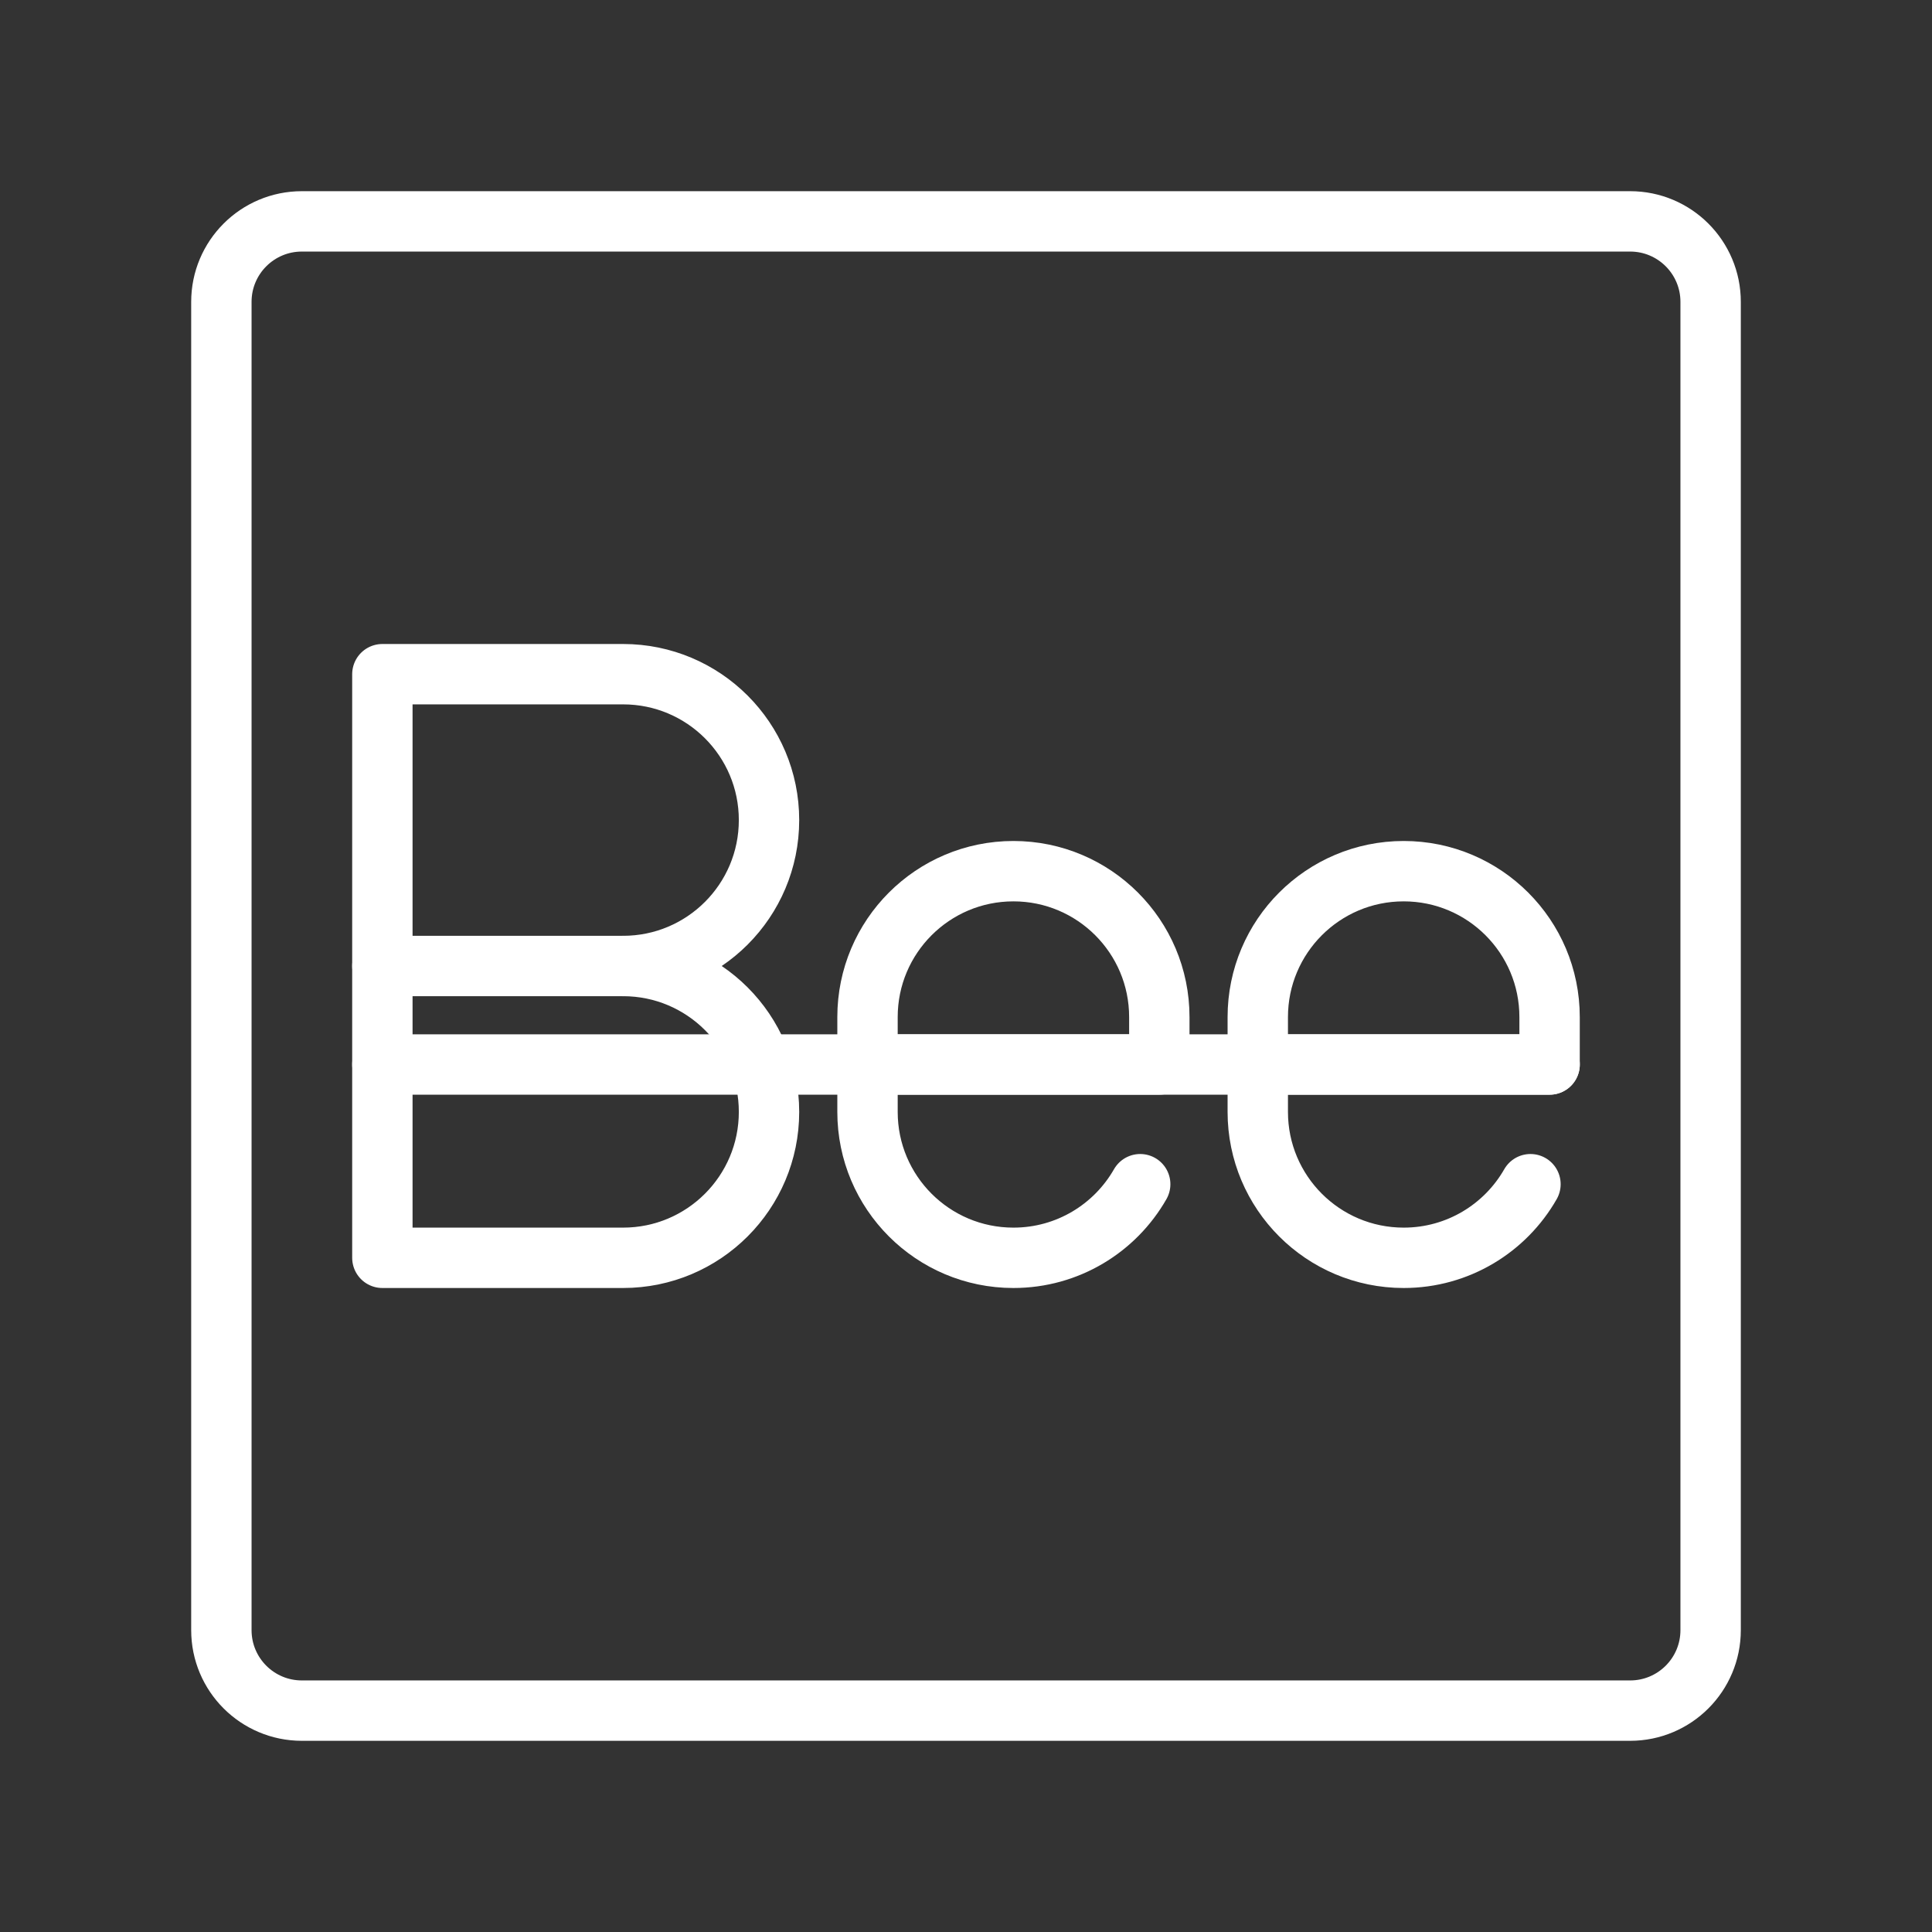 <ns0:svg xmlns:ns0="http://www.w3.org/2000/svg" id="b" viewBox="0 0 48 48" style="stroke-width:1.5px"><ns0:rect x="0" y="0" width="48" height="48" fill="#333333" stroke="none"/><ns0:defs style="stroke-width:1.5px"><ns0:style style="stroke-width:1.5px">.d{fill:none;stroke:#fff;stroke-linecap:round;stroke-linejoin:round;}</ns0:style></ns0:defs><ns0:g style="stroke-width:1.5px"><ns0:path class="d" d="m28.328,29.421c-.624,1.093-1.801,1.829-3.15,1.829-2.002,0-3.625-1.623-3.625-3.625v-2.356c0-2.002,1.623-3.625,3.625-3.625s3.625,1.623,3.625,3.625v1.178h-7.25" style="stroke-width:1.5px" /><ns0:path class="d" d="m38.024,29.421c-.624,1.093-1.801,1.829-3.15,1.829-2.002,0-3.625-1.623-3.625-3.625v-2.356c0-2.002,1.623-3.625,3.625-3.625s3.625,1.623,3.625,3.625v1.178h-7.25" style="stroke-width:1.5px" /><ns0:path class="d" d="m15.481,24c2.002,0,3.625,1.623,3.625,3.625s-1.623,3.625-3.625,3.625h-5.981v-14.5h5.981c2.002,0,3.625,1.623,3.625,3.625s-1.623,3.625-3.625,3.625Z" style="stroke-width:1.5px" /><ns0:line class="d" x1="15.481" y1="24" x2="9.5" y2="24" style="stroke-width:1.5px" /><ns0:path class="d" d="m38.5,26.447H9.5" style="stroke-width:1.5px" /></ns0:g><ns0:path id="c" class="d" d="m40.5,5.5H7.5c-1.105,0-2,.895-2,2v33c0,1.105.895,2,2,2h33c1.105,0,2-.895,2-2V7.5c0-1.105-.895-2-2-2Z" style="stroke-width:1.5px" /></ns0:svg>